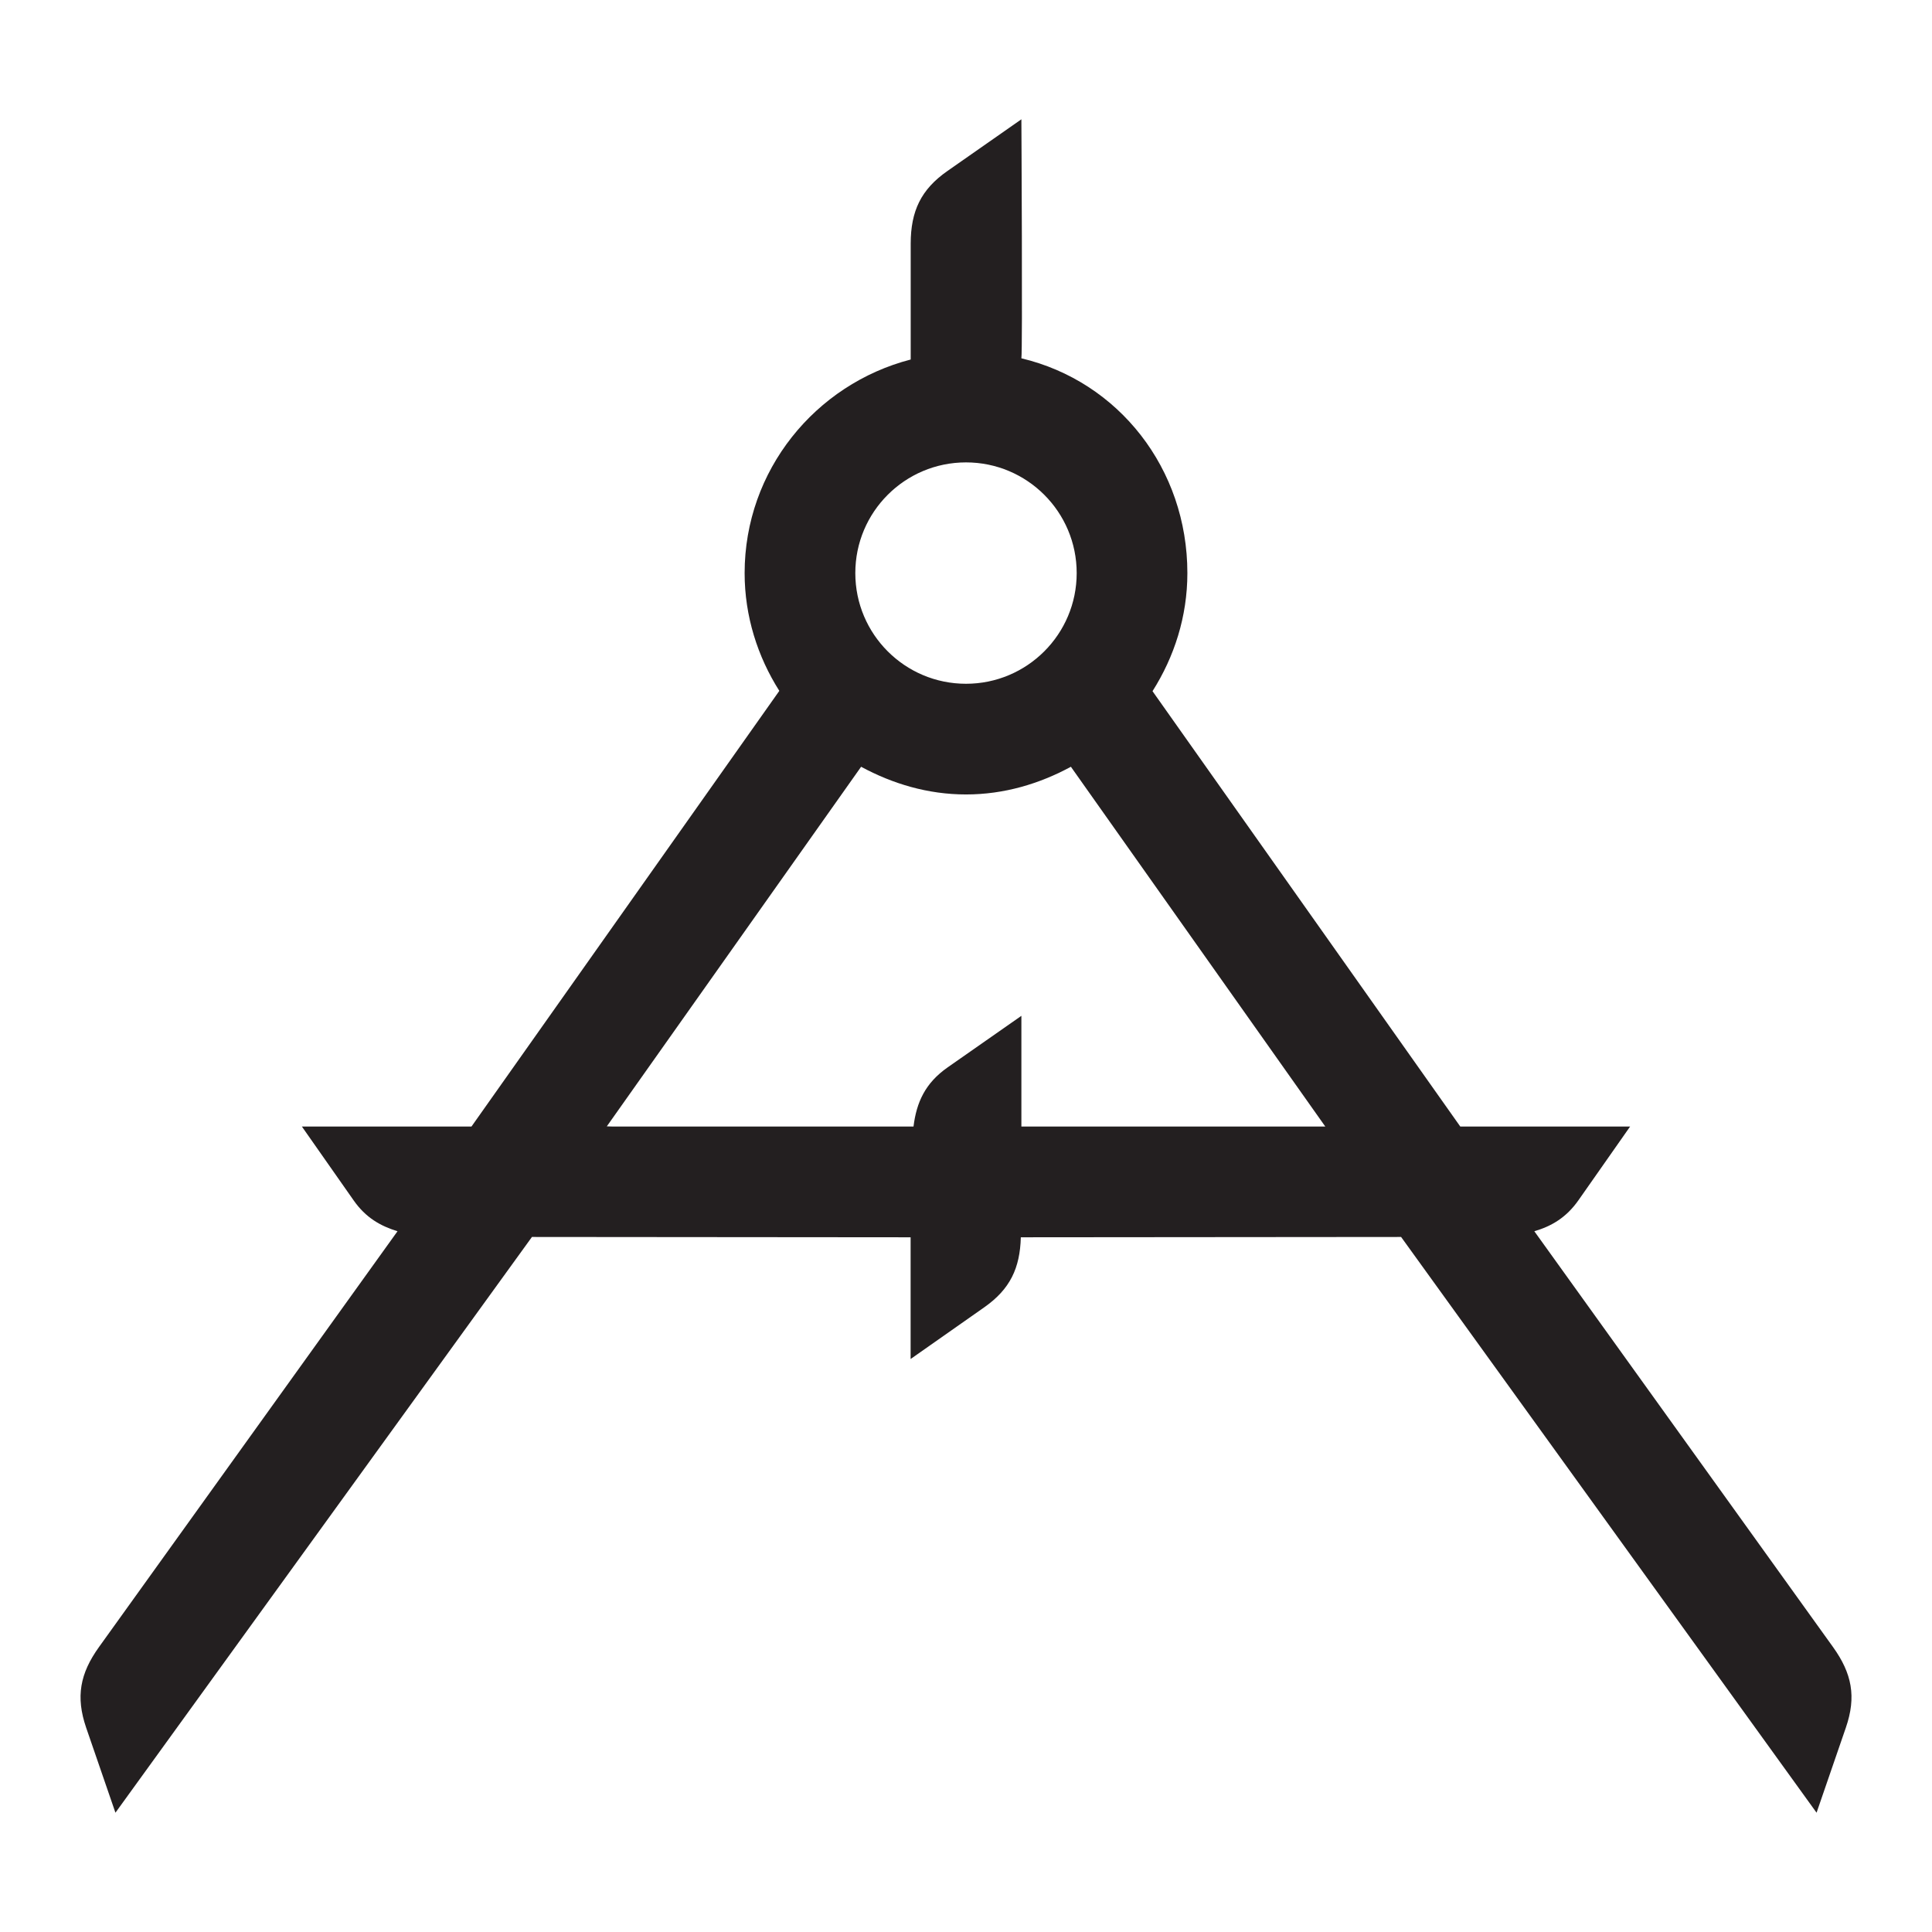 <?xml version="1.0" encoding="iso-8859-1"?>
<!-- Generator: Adobe Illustrator 16.0.0, SVG Export Plug-In . SVG Version: 6.00 Build 0)  -->
<!DOCTYPE svg PUBLIC "-//W3C//DTD SVG 1.1//EN" "http://www.w3.org/Graphics/SVG/1.1/DTD/svg11.dtd">
<svg version="1.1" id="Layer" xmlns="http://www.w3.org/2000/svg" xmlns:xlink="http://www.w3.org/1999/xlink" x="0px" y="0px"
	 width="24px" height="24px" viewBox="0 0 24 24" style="enable-background:new 0 0 24 24;" xml:space="preserve">
<path style="fill:#231F20;" d="M22.771,20.461l-3.711-5.166c0.211-0.062,0.396-0.168,0.548-0.385l0.642-0.916h-2.11l-3.823-5.408
	C14.587,8.16,14.75,7.66,14.75,7.119c0-1.297-0.854-2.381-2.062-2.668c0.016-0.084,0-2.969,0-2.969l-0.917,0.641
	c-0.331,0.23-0.457,0.5-0.458,0.902v1.441C10.129,4.773,9.25,5.842,9.25,7.119c0,0.537,0.162,1.039,0.431,1.463l-3.824,5.412H3.75
	l0.642,0.916c0.151,0.217,0.335,0.32,0.546,0.385l-3.709,5.166c-0.235,0.328-0.29,0.617-0.159,1l0.364,1.057l5.174-7.152
	l4.704,0.004v1.512l0.916-0.643c0.32-0.225,0.443-0.486,0.453-0.869l4.724-0.004l5.161,7.152l0.364-1.057
	C23.062,21.078,23.006,20.789,22.771,20.461z M12,5.744c0.759,0,1.375,0.615,1.375,1.375S12.759,8.494,12,8.494
	s-1.375-0.615-1.375-1.375S11.241,5.744,12,5.744z M12.688,13.994v-1.375l-0.917,0.641c-0.276,0.193-0.386,0.432-0.423,0.734H7.6
	l-0.062-0.002l3.159-4.467c0.39,0.211,0.829,0.344,1.303,0.344s0.914-0.133,1.303-0.344l3.16,4.469H12.688z"/>
</svg>
